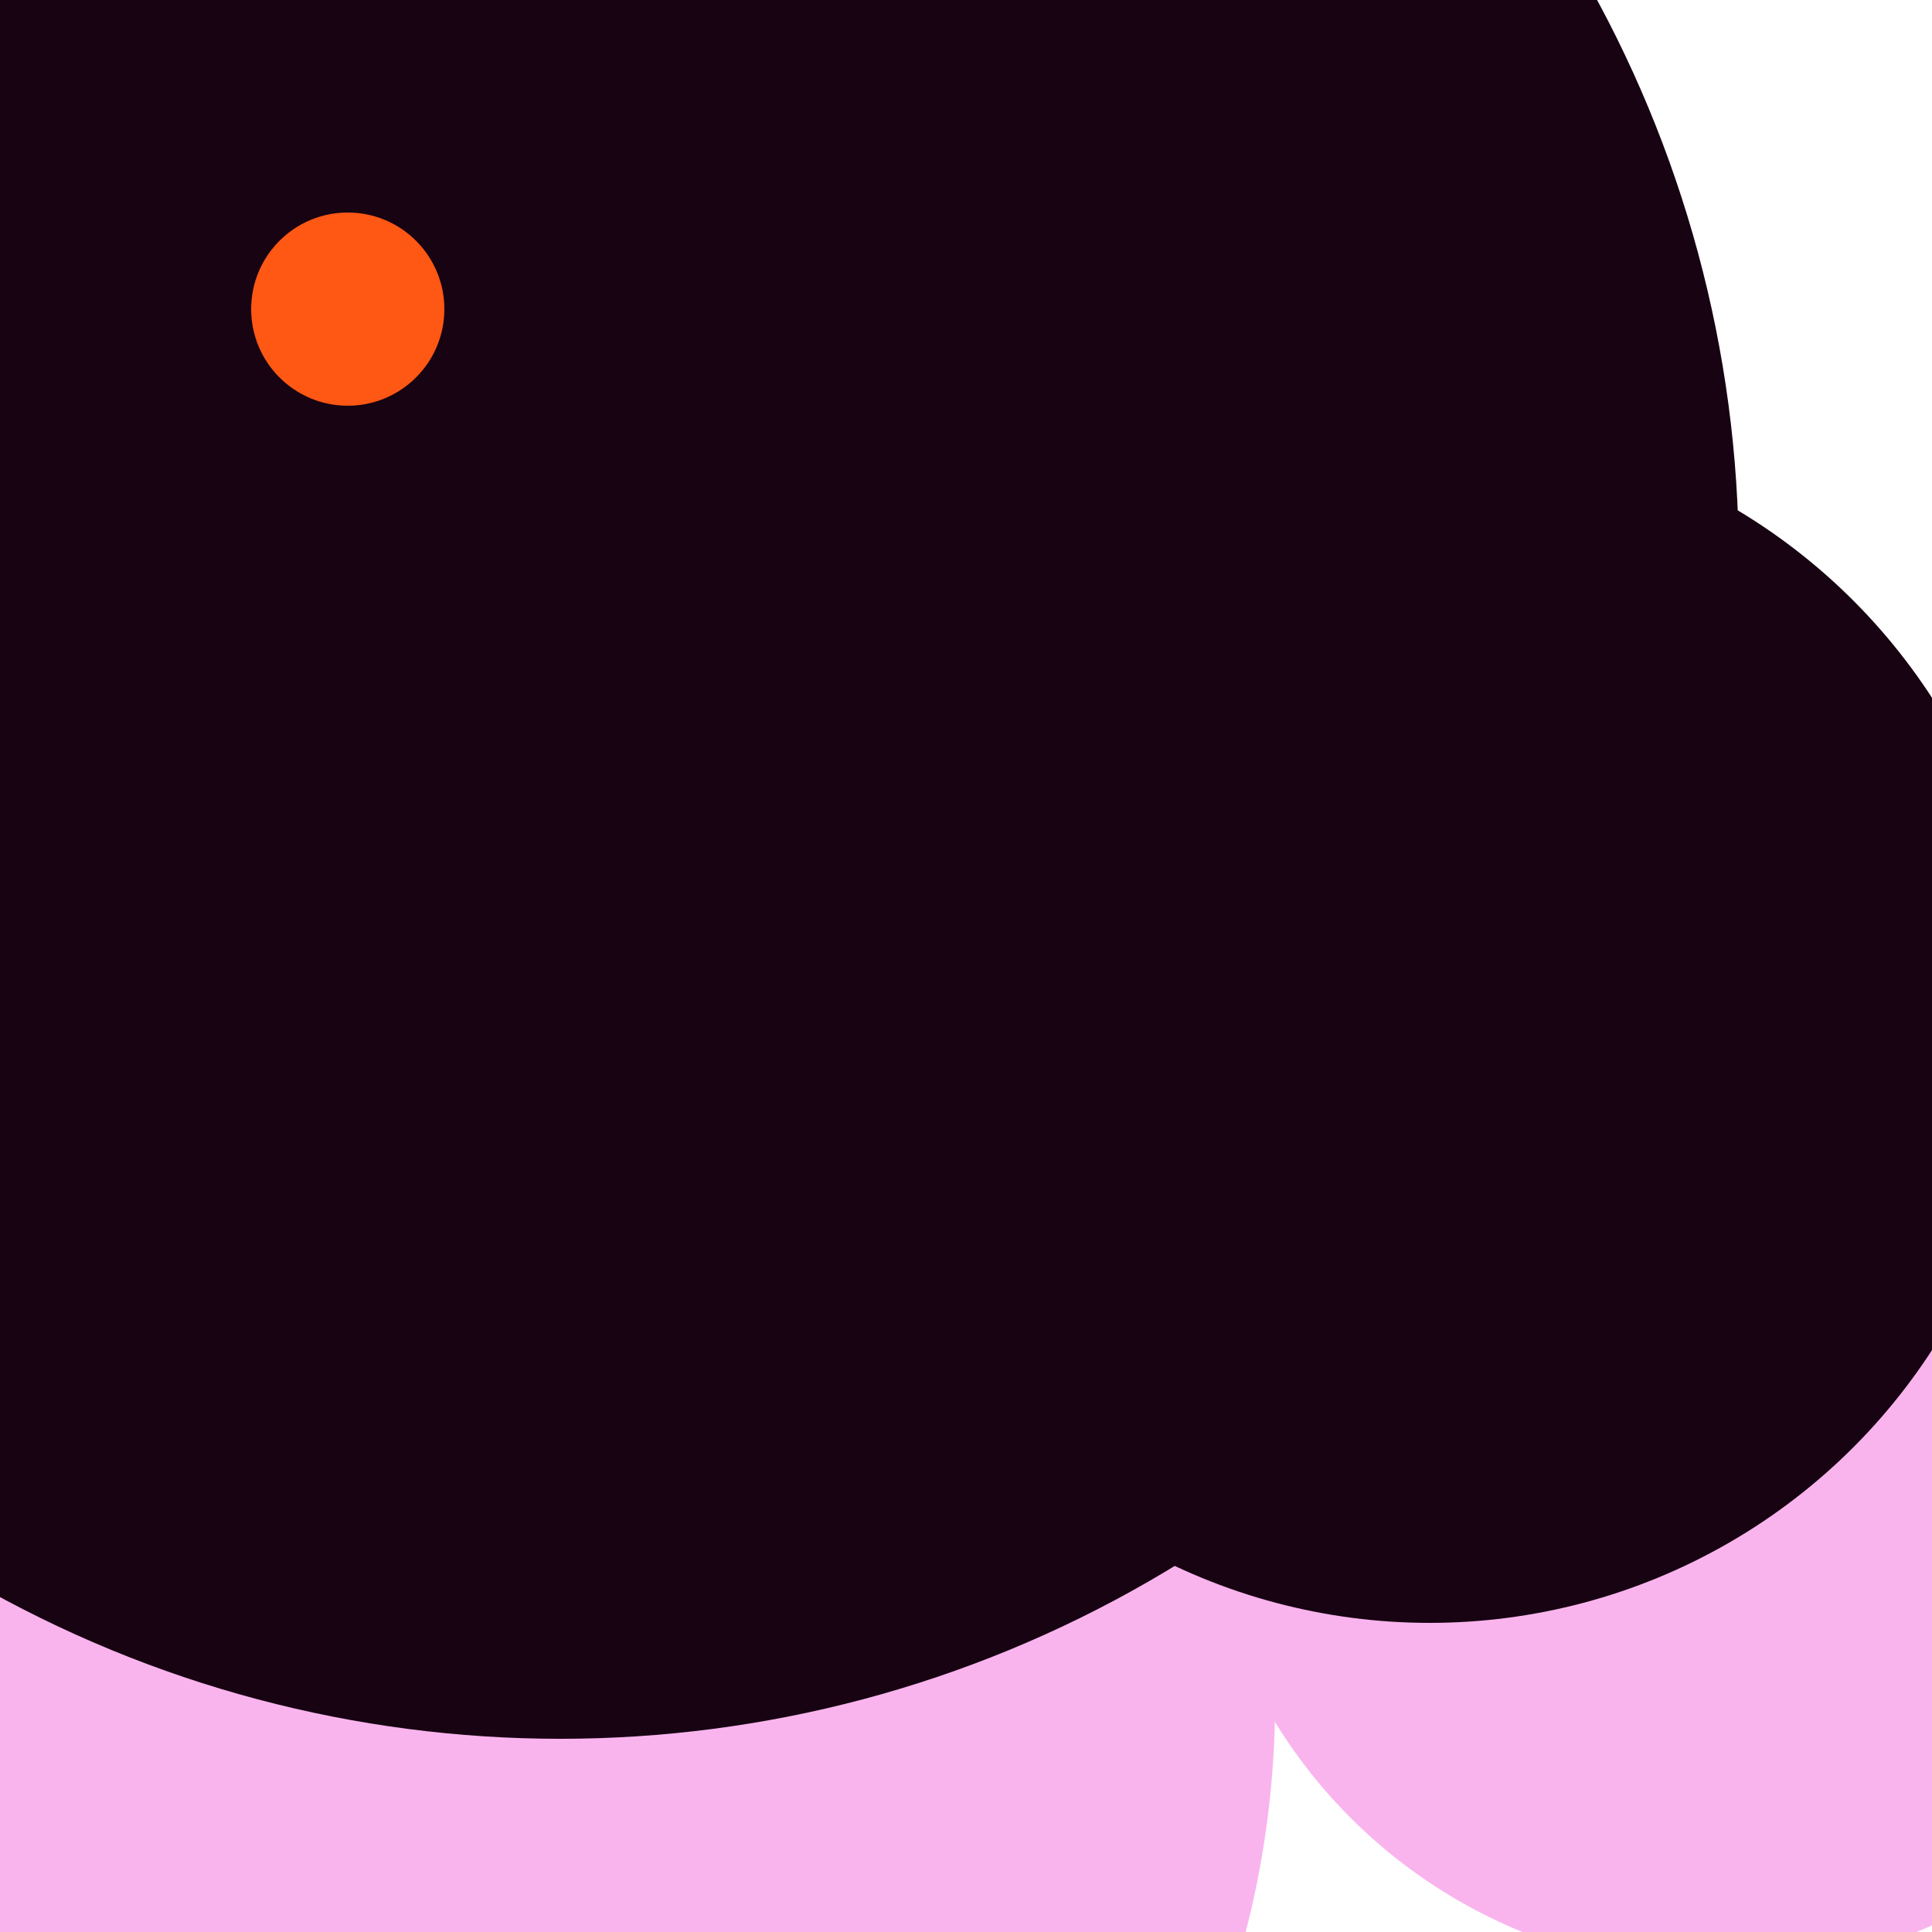 <svg xmlns="http://www.w3.org/2000/svg" preserveAspectRatio="xMinYMin meet" viewBox="0 0 777 777"><defs><filter id="f0" width="300%" height="300%" x="-100%" y="-100%"><feGaussianBlur in="SourceGraphic" stdDeviation="259"/></filter><filter id="f1" width="300%" height="300%" x="-100%" y="-100%"><feGaussianBlur in="SourceGraphic" stdDeviation="700"/></filter></defs><rect width="100%" height="100%" fill="#fff" /><circle cx="18%" cy="88%" r="48%" filter="url(#f1)" fill="#f9b4ed"></circle><circle cx="29%" cy="29%" r="61%" filter="url(#f1)" fill="#170312"></circle><circle cx="89%" cy="75%" r="27%" filter="url(#f0)" fill="#f9b4ed"></circle><circle cx="18%" cy="16%" r="5%" filter="url(#f0)" fill="#ff5714"></circle><circle cx="74%" cy="53%" r="31%" filter="url(#f0)" fill="#170312"></circle></svg>